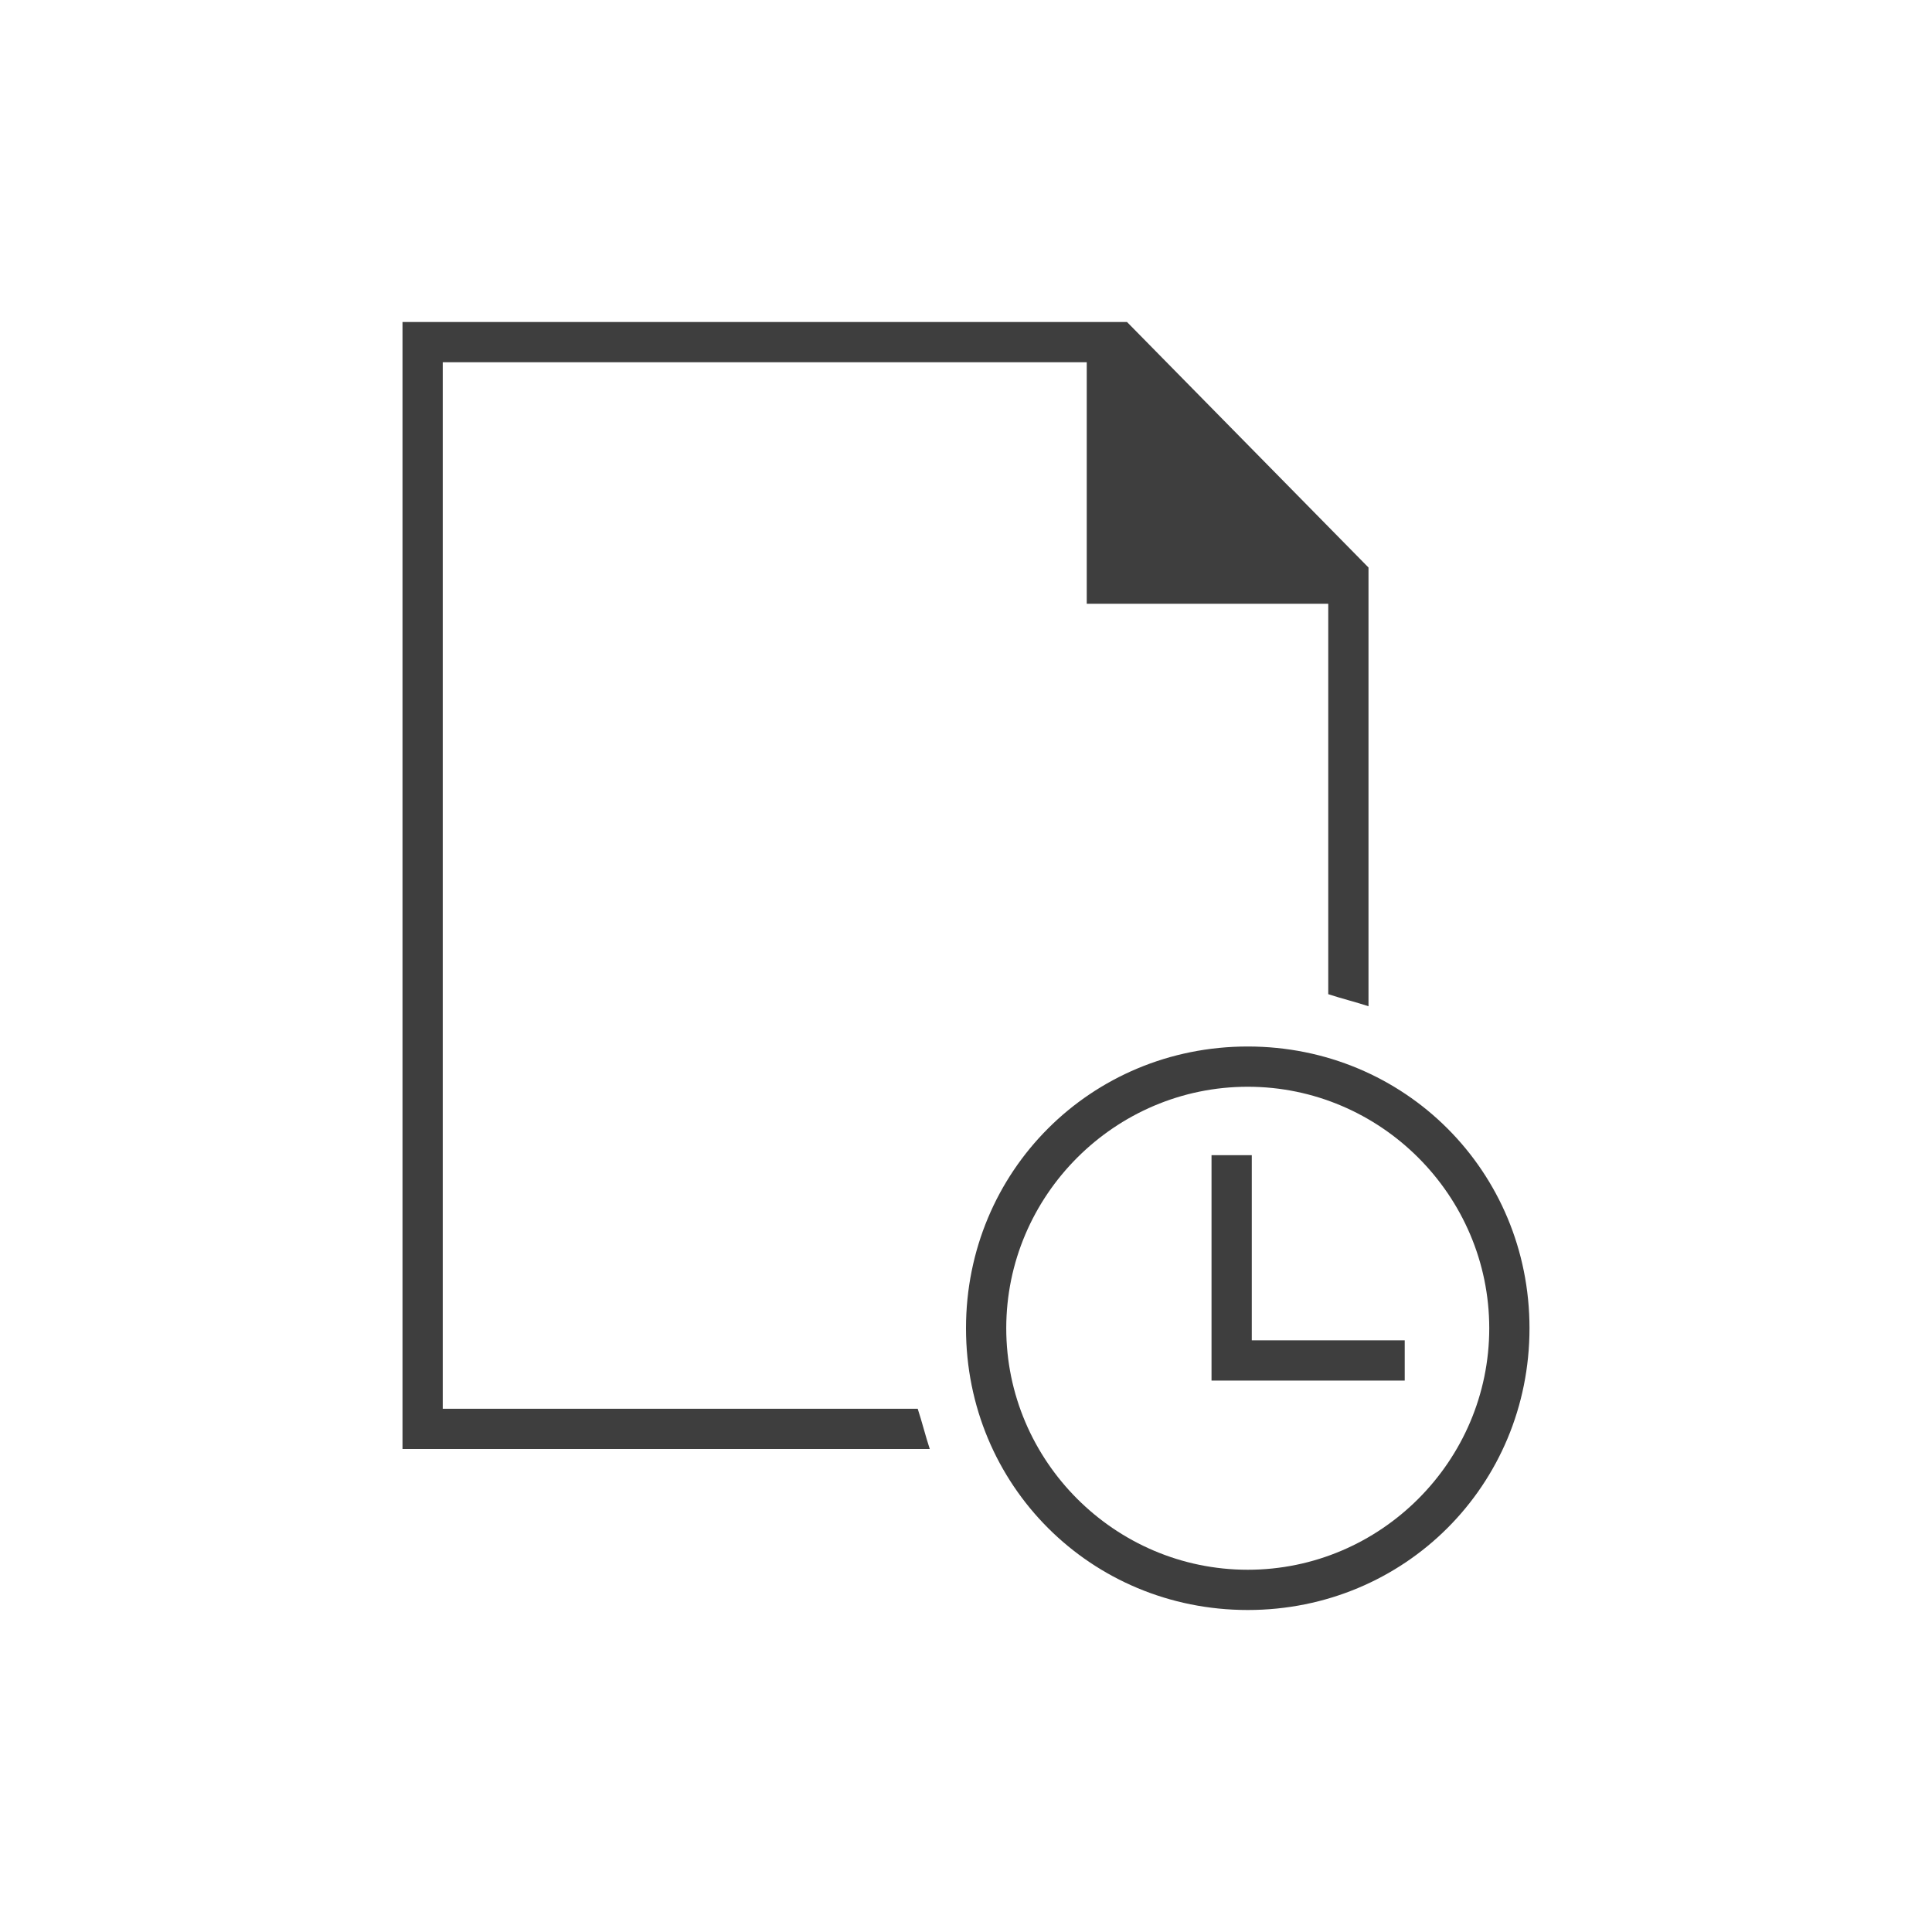 <?xml version="1.0" encoding="utf-8"?>
<!-- Generator: Adobe Illustrator 26.2.1, SVG Export Plug-In . SVG Version: 6.00 Build 0)  -->
<svg version="1.1" id="圖層_1" xmlns="http://www.w3.org/2000/svg" xmlns:xlink="http://www.w3.org/1999/xlink" x="0px" y="0px"
	 viewBox="0 0 48 48" style="enable-background:new 0 0 48 48;" xml:space="preserve">
<style type="text/css">
	.st0{fill:#3E3E3E;}
</style>
<g>
	<path class="st0" d="M11,35V9h16v6h6v9.7c0.3,0.1,0.7,0.2,1,0.3V14.1L28,8H10v28h13.1c-0.1-0.3-0.2-0.7-0.3-1H11z"/>
	<path class="st0" d="M31,26c-3.9,0-7,3.1-7,7s3.1,7,7,7s7-3.1,7-7S34.9,26,31,26z M31,39c-3.3,0-6-2.7-6-6s2.7-6,6-6s6,2.7,6,6
		S34.3,39,31,39z"/>
	<polygon class="st0" points="31.1,28.7 30.1,28.7 30.1,34.3 34.9,34.3 34.9,33.3 31.1,33.3 	"/>
</g>
</svg>
